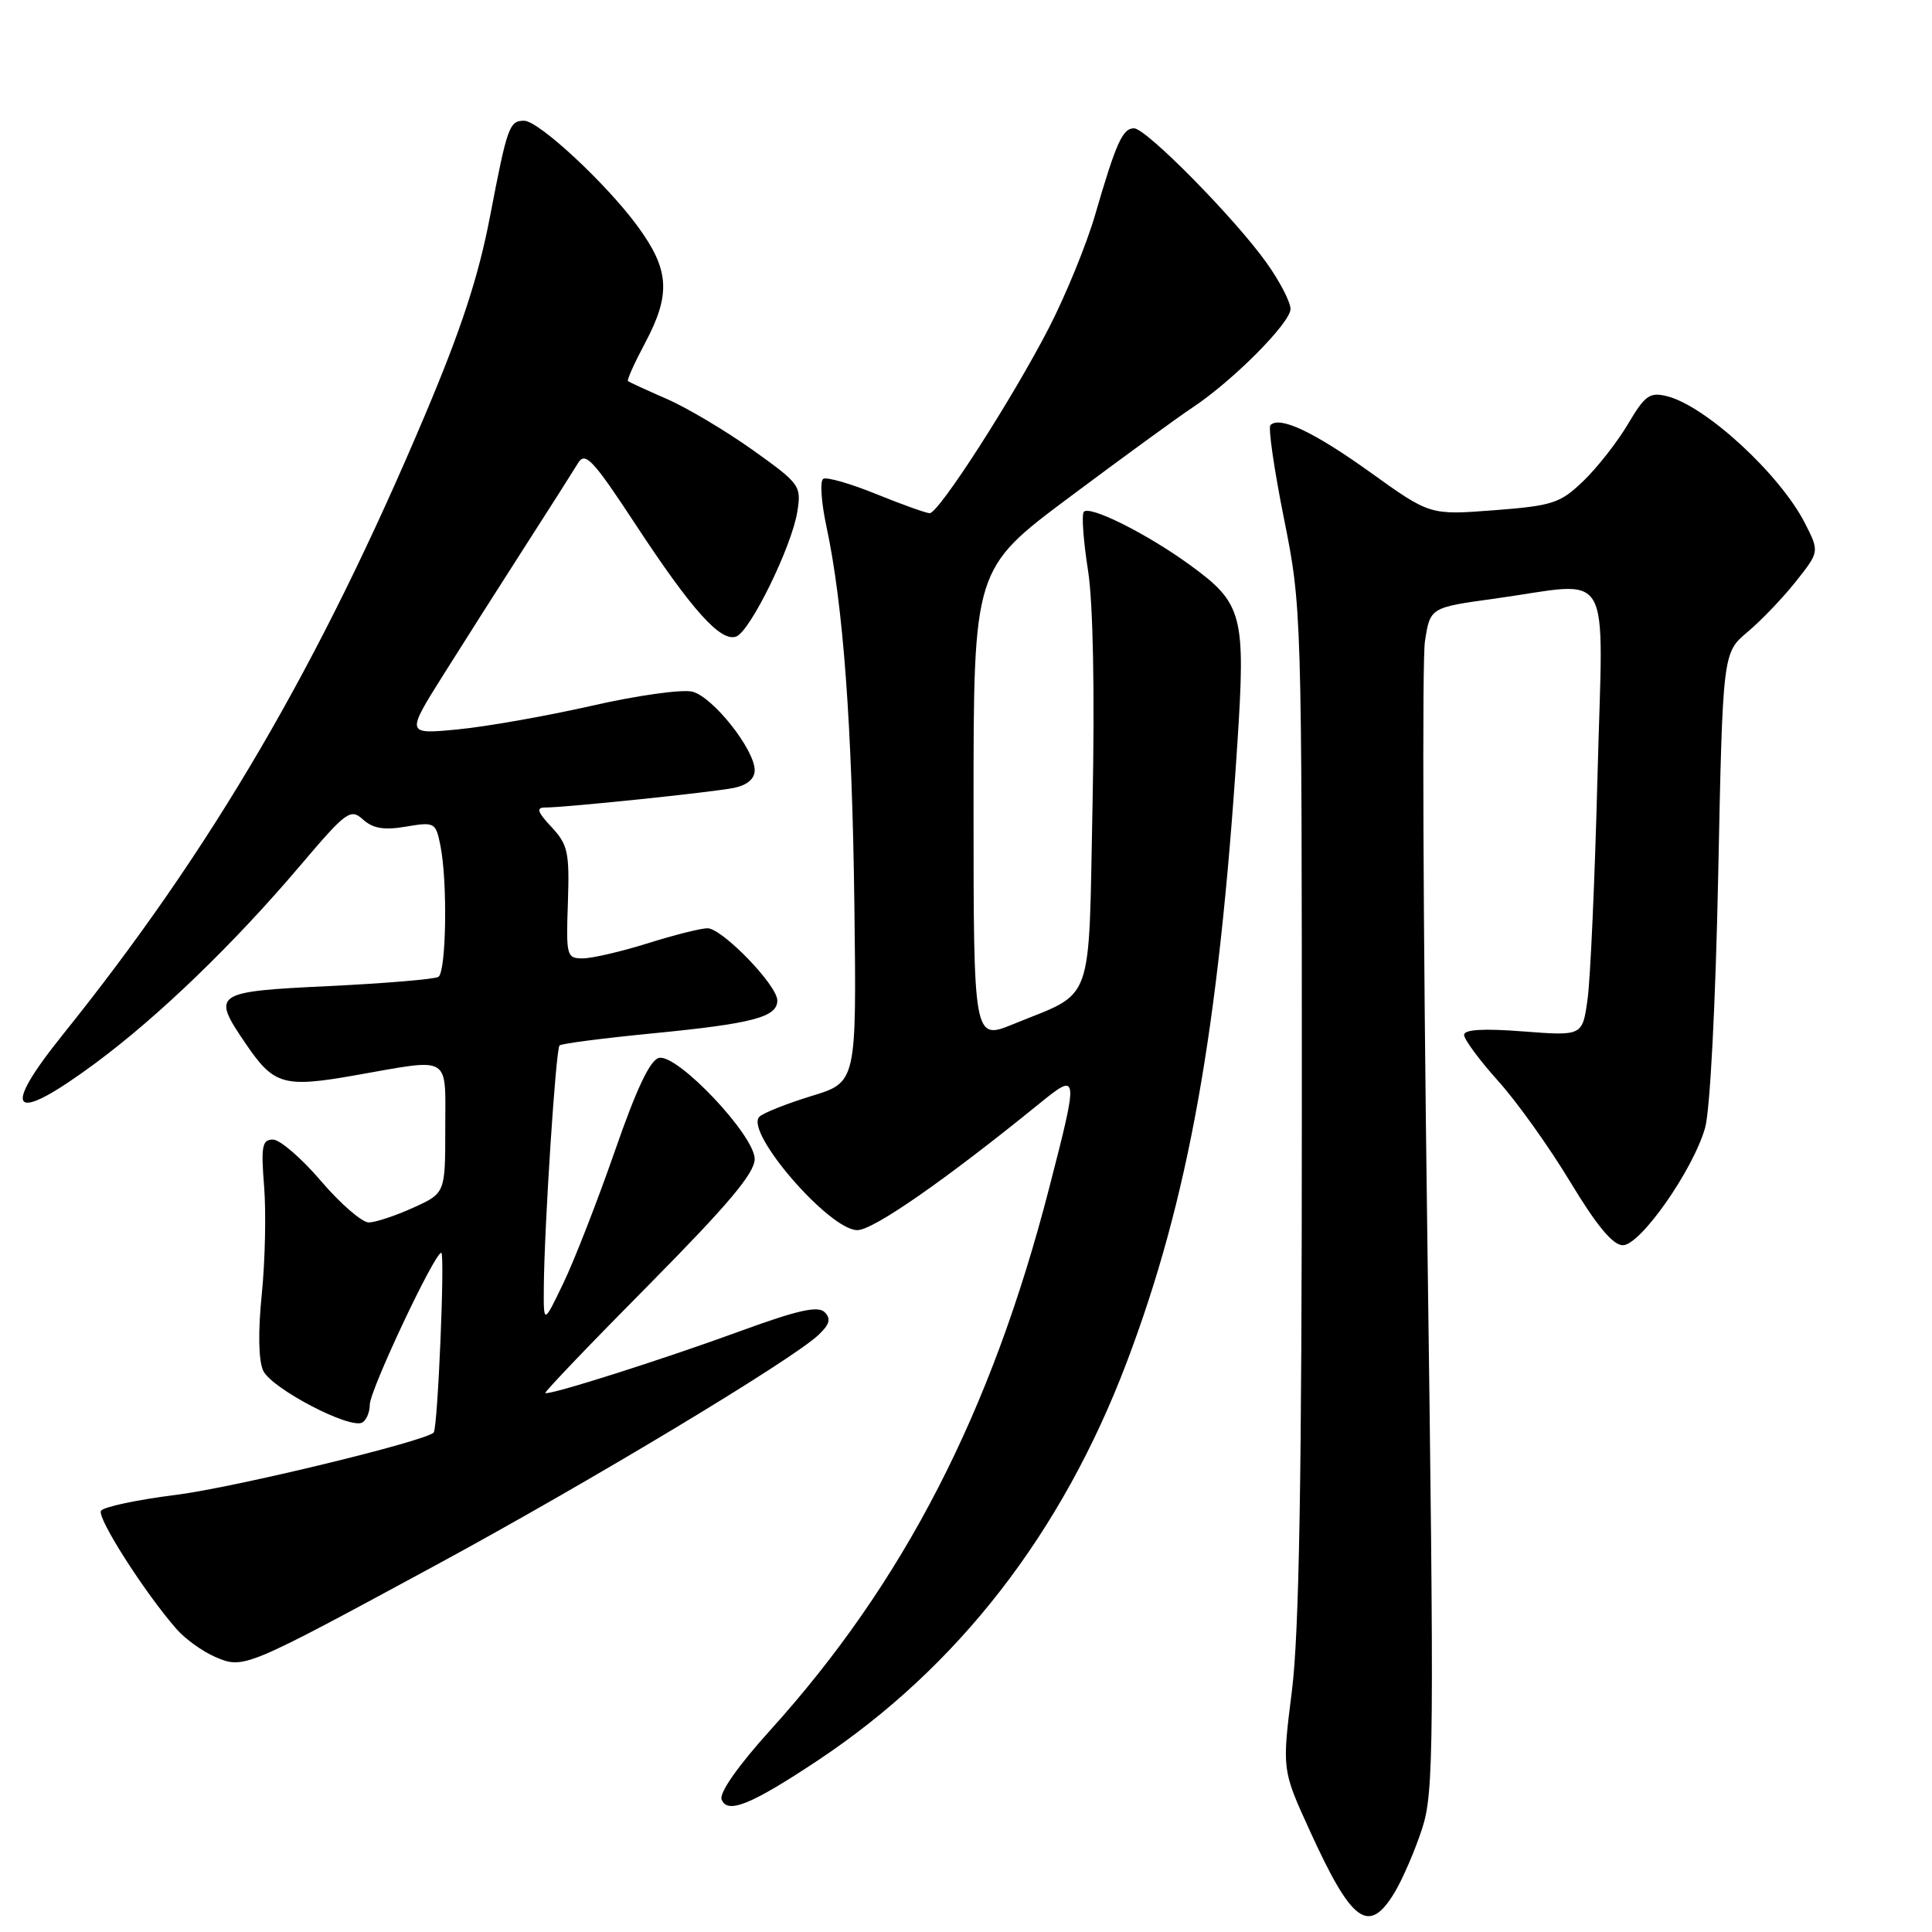<?xml version="1.0" encoding="UTF-8" standalone="no"?>
<!DOCTYPE svg PUBLIC "-//W3C//DTD SVG 1.1//EN" "http://www.w3.org/Graphics/SVG/1.1/DTD/svg11.dtd" >
<svg xmlns="http://www.w3.org/2000/svg" xmlns:xlink="http://www.w3.org/1999/xlink" version="1.1" viewBox="0 0 256 256">
 <g >
 <path fill="currentColor"
d=" M 184.80 250.75 C 185.87 248.96 187.51 245.16 188.44 242.30 C 190.00 237.51 190.05 231.45 189.12 163.30 C 188.57 122.71 188.43 87.47 188.81 85.00 C 189.50 80.50 189.50 80.50 198.00 79.33 C 214.02 77.11 212.41 74.36 211.68 102.75 C 211.33 116.36 210.74 129.70 210.36 132.39 C 209.69 137.27 209.69 137.27 201.85 136.67 C 196.56 136.26 194.00 136.41 194.00 137.13 C 194.00 137.72 196.02 140.46 198.49 143.21 C 200.97 145.95 205.27 151.98 208.06 156.60 C 211.56 162.40 213.72 165.00 215.03 165.00 C 217.36 165.00 224.31 155.09 225.93 149.46 C 226.59 147.16 227.32 133.12 227.67 116.00 C 228.27 86.50 228.27 86.50 231.56 83.74 C 233.37 82.22 236.25 79.21 237.97 77.04 C 241.09 73.10 241.09 73.10 239.15 69.30 C 235.83 62.82 226.01 53.78 220.89 52.50 C 218.59 51.93 217.97 52.38 215.72 56.18 C 214.32 58.55 211.66 61.95 209.81 63.73 C 206.73 66.69 205.75 67.01 197.97 67.61 C 189.48 68.26 189.48 68.26 181.62 62.62 C 174.12 57.24 169.58 55.09 168.34 56.33 C 168.02 56.65 168.83 62.21 170.13 68.70 C 172.48 80.40 172.50 81.05 172.50 147.00 C 172.50 195.91 172.15 216.28 171.19 224.00 C 169.87 234.50 169.87 234.50 173.52 242.50 C 179.13 254.83 181.36 256.45 184.80 250.75 Z  M 108.40 233.24 C 126.94 220.91 140.72 203.14 149.30 180.50 C 157.48 158.92 161.49 136.50 163.95 98.62 C 165.07 81.47 164.67 79.96 157.71 74.89 C 151.98 70.71 144.22 66.84 143.59 67.85 C 143.31 68.30 143.57 71.79 144.17 75.59 C 144.84 79.86 145.07 91.64 144.77 106.45 C 144.22 133.74 145.10 131.27 134.32 135.68 C 129.00 137.86 129.00 137.86 129.00 106.62 C 129.00 75.37 129.00 75.37 141.75 65.85 C 148.76 60.61 156.07 55.29 158.00 54.01 C 163.35 50.47 171.00 42.77 171.00 40.94 C 171.00 40.04 169.60 37.32 167.88 34.90 C 163.72 29.02 151.88 17.00 150.26 17.00 C 148.75 17.00 147.89 18.91 145.10 28.50 C 143.98 32.35 141.25 39.03 139.04 43.34 C 134.25 52.67 124.40 68.00 123.19 68.00 C 122.73 68.00 119.54 66.86 116.12 65.47 C 112.70 64.08 109.53 63.17 109.08 63.45 C 108.63 63.73 108.82 66.56 109.50 69.73 C 111.73 80.11 112.91 96.09 113.21 119.95 C 113.50 143.41 113.50 143.41 107.52 145.23 C 104.23 146.24 101.13 147.47 100.62 147.98 C 98.63 149.97 109.88 163.00 113.60 163.00 C 115.71 163.00 125.23 156.38 137.75 146.21 C 142.92 142.01 142.95 142.20 139.02 157.42 C 131.36 187.15 119.78 209.65 102.07 229.25 C 97.80 233.97 95.28 237.57 95.62 238.44 C 96.37 240.42 99.54 239.13 108.40 233.24 Z  M 57.68 207.43 C 77.99 196.43 104.96 180.20 108.46 176.88 C 109.94 175.48 110.14 174.74 109.27 173.87 C 108.40 173.00 105.71 173.60 98.31 176.30 C 87.80 180.15 72.66 184.95 72.26 184.58 C 72.12 184.45 78.31 177.98 86.01 170.21 C 96.46 159.64 100.00 155.44 100.00 153.58 C 100.00 150.45 89.83 139.69 87.34 140.17 C 86.17 140.40 84.36 144.19 81.48 152.50 C 79.18 159.10 76.12 166.97 74.66 170.00 C 72.02 175.50 72.02 175.50 72.06 170.50 C 72.13 162.38 73.65 139.02 74.14 138.53 C 74.39 138.28 79.97 137.56 86.54 136.92 C 99.76 135.63 103.00 134.77 103.00 132.57 C 103.00 130.55 95.69 123.00 93.74 123.00 C 92.88 123.00 89.33 123.89 85.84 124.99 C 82.35 126.08 78.49 126.98 77.25 126.99 C 75.08 127.00 75.00 126.69 75.25 119.59 C 75.47 112.93 75.25 111.91 73.08 109.59 C 71.21 107.60 71.02 107.00 72.22 107.00 C 74.96 107.00 94.39 104.98 97.25 104.40 C 99.00 104.04 100.00 103.20 100.00 102.07 C 100.00 99.32 94.46 92.33 91.74 91.65 C 90.40 91.31 84.39 92.15 78.40 93.52 C 72.40 94.88 64.42 96.29 60.65 96.65 C 53.79 97.31 53.79 97.31 58.76 89.40 C 61.49 85.06 66.37 77.38 69.61 72.34 C 72.85 67.30 75.99 62.36 76.59 61.37 C 77.54 59.79 78.54 60.85 84.26 69.56 C 91.71 80.90 95.52 85.12 97.56 84.34 C 99.42 83.63 104.89 72.45 105.64 67.85 C 106.20 64.36 106.04 64.13 99.73 59.62 C 96.15 57.08 91.04 54.03 88.37 52.87 C 85.69 51.70 83.37 50.63 83.21 50.50 C 83.05 50.36 84.06 48.11 85.46 45.48 C 88.93 38.96 88.72 35.74 84.45 29.93 C 80.31 24.30 71.38 16.00 69.45 16.00 C 67.49 16.00 67.22 16.75 64.94 28.63 C 63.42 36.60 61.12 43.63 56.32 54.98 C 42.32 88.13 28.04 112.56 8.31 137.11 C -0.08 147.55 1.61 149.04 12.61 140.90 C 20.98 134.71 30.91 125.14 39.74 114.74 C 45.90 107.48 46.44 107.09 48.10 108.59 C 49.42 109.78 50.89 110.03 53.80 109.53 C 57.60 108.89 57.74 108.97 58.36 112.06 C 59.32 116.84 59.13 128.80 58.09 129.44 C 57.59 129.75 51.06 130.30 43.59 130.66 C 28.30 131.39 28.00 131.60 32.52 138.24 C 36.29 143.79 37.56 144.16 47.13 142.47 C 59.93 140.22 59.00 139.67 59.00 149.55 C 59.00 158.10 59.00 158.10 54.75 160.03 C 52.41 161.09 49.77 161.97 48.87 161.98 C 47.98 161.99 45.13 159.53 42.54 156.50 C 39.96 153.47 37.09 151.00 36.17 151.00 C 34.73 151.00 34.57 151.87 35.00 157.25 C 35.27 160.69 35.13 167.09 34.69 171.47 C 34.18 176.42 34.25 180.26 34.87 181.61 C 35.95 183.98 46.45 189.46 48.03 188.48 C 48.56 188.15 49.00 187.09 49.00 186.12 C 49.00 184.22 57.58 166.00 58.47 166.00 C 58.98 166.00 58.01 189.15 57.47 189.81 C 56.55 190.93 31.10 197.09 23.38 198.07 C 18.20 198.72 13.70 199.67 13.38 200.19 C 12.82 201.10 19.20 211.09 23.41 215.88 C 24.56 217.19 26.85 218.83 28.49 219.54 C 32.29 221.17 32.36 221.14 57.68 207.43 Z "/>
</g>
</svg>